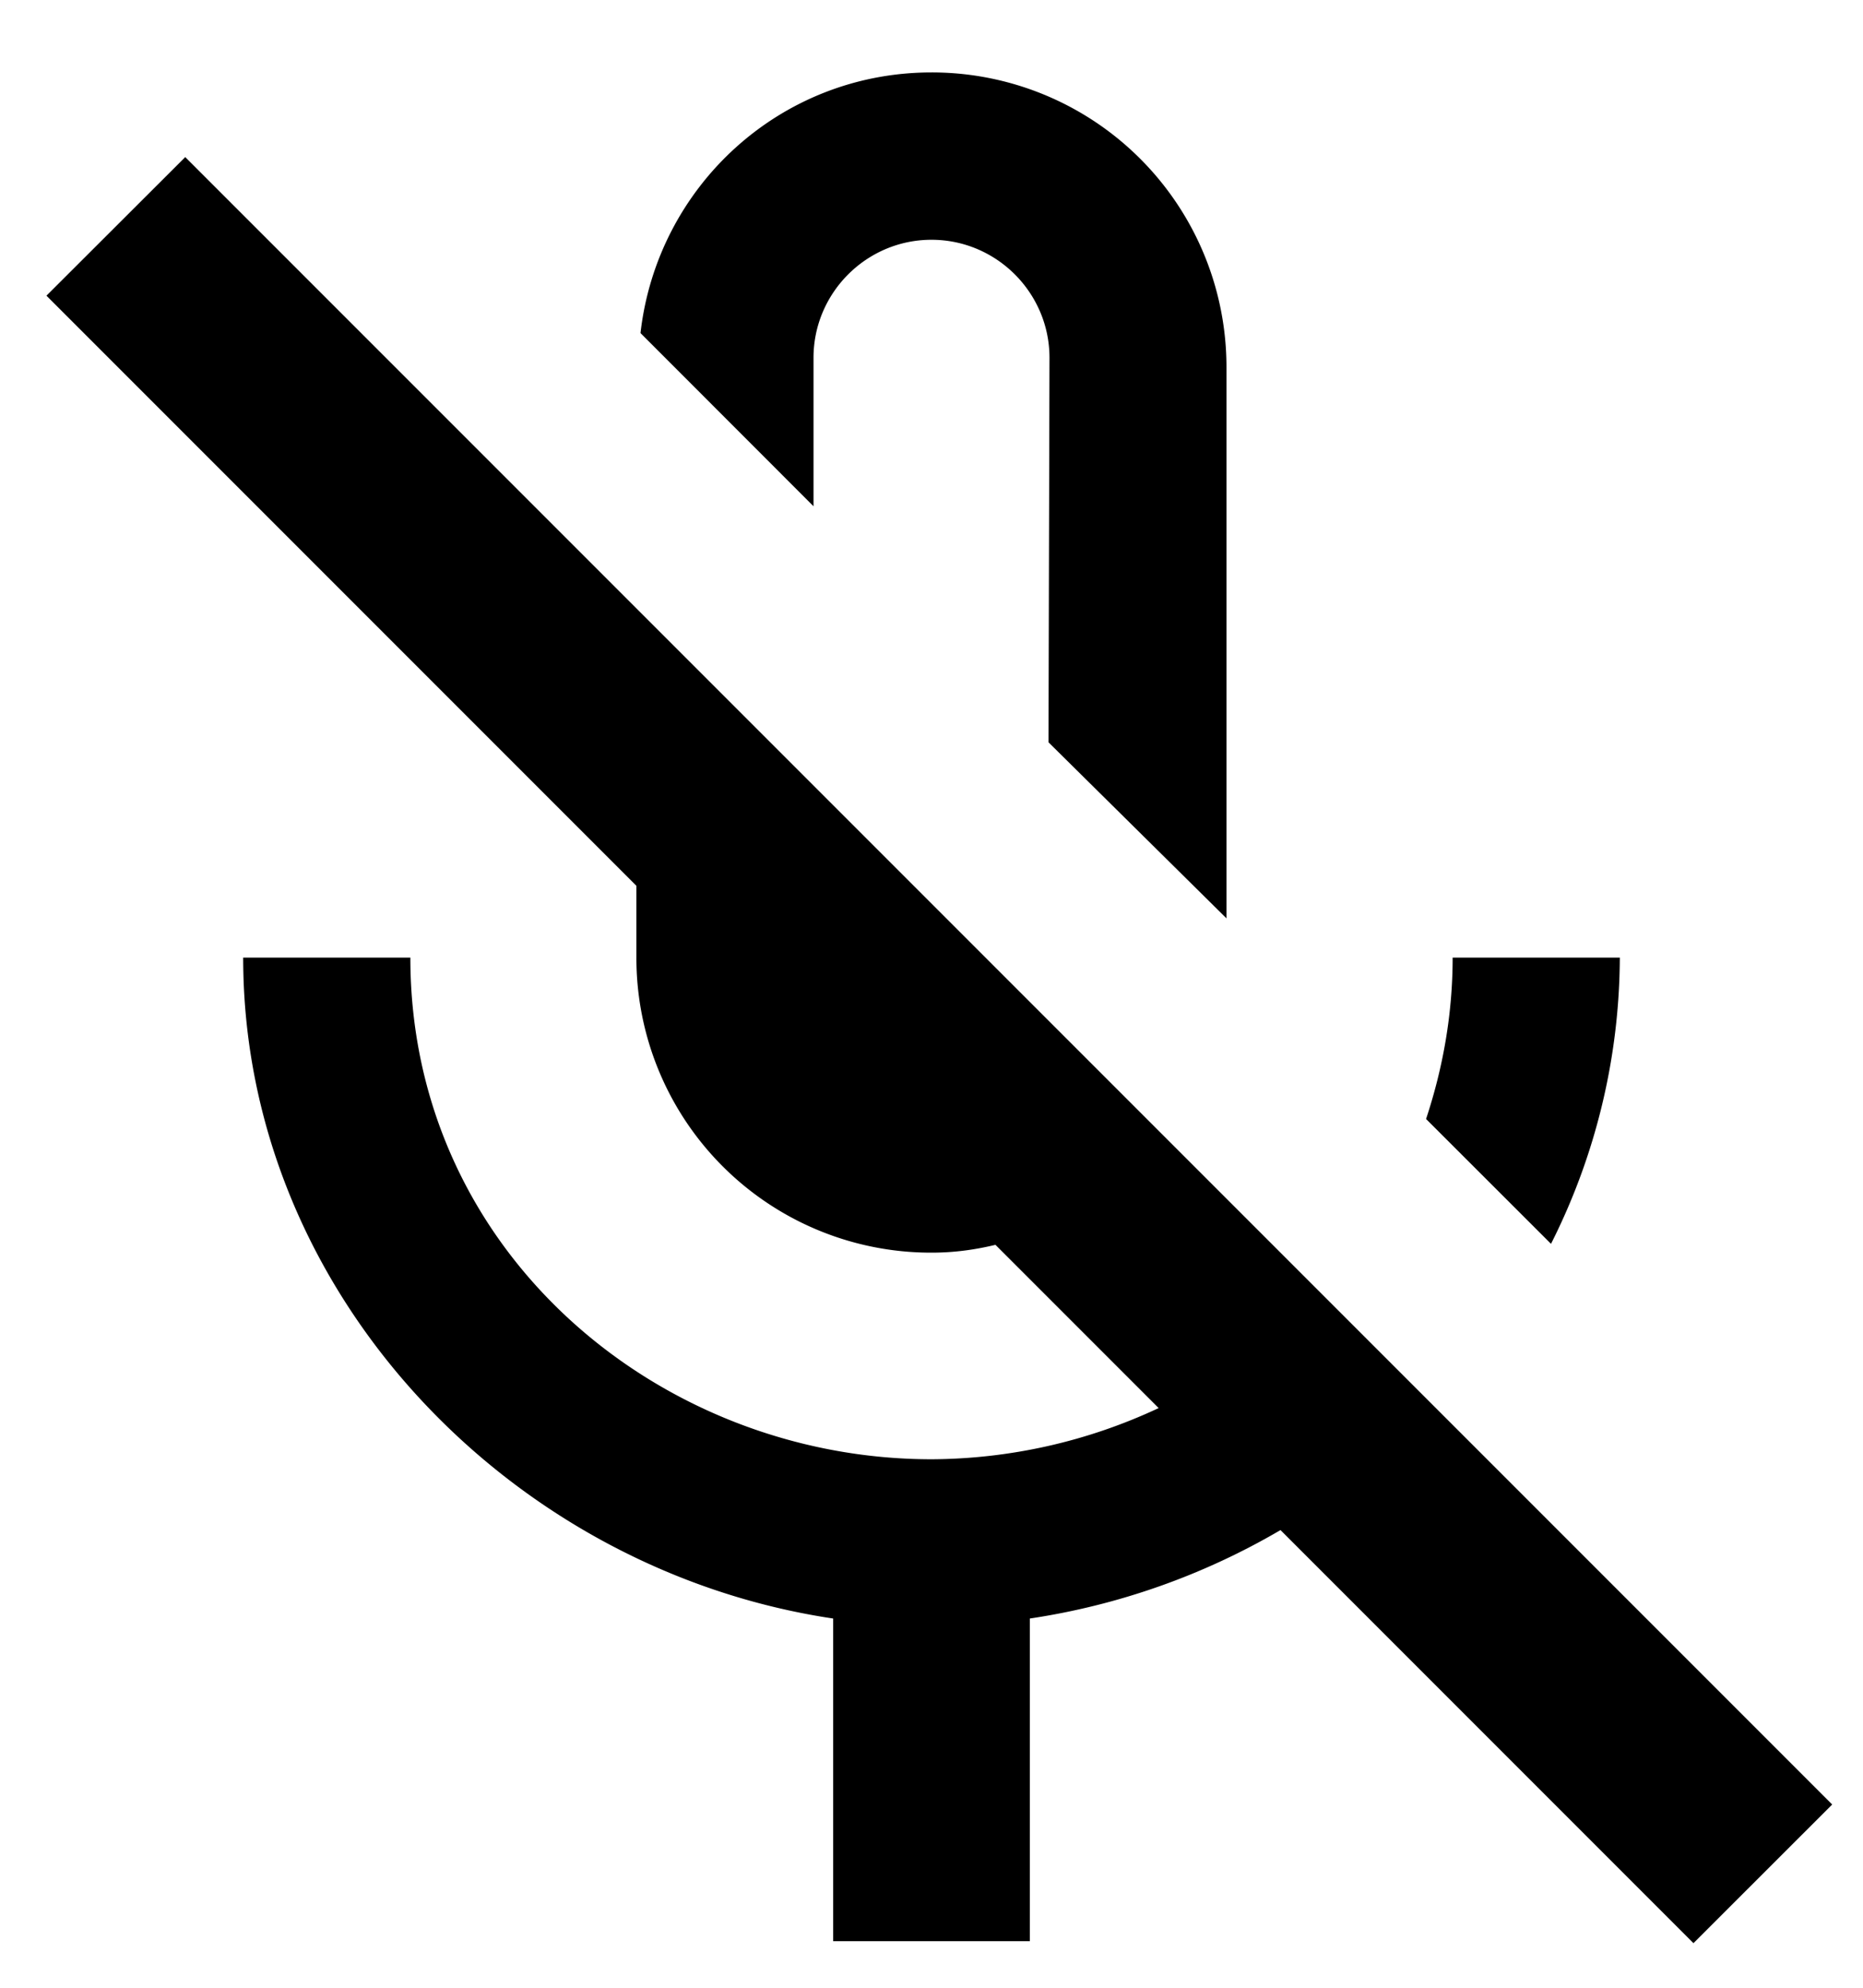 <svg xmlns="http://www.w3.org/2000/svg" viewBox="0 0 15 16">
    <g fill-rule="evenodd">
        <path fill="none" d="M-2-1h19v19H-2z"/>
        <path d="M6.55 2.88c0-.523.427-.95.95-.95.523 0 .95.427.95.95l-.008 3.095 1.433 1.417V2.958A2.372 2.372 0 0 0 7.5.583c-1.22 0-2.209.919-2.343 2.098L6.55 4.075V2.879zm6.492 4.828h-1.346c0 .46-.08.895-.214 1.299l1.006 1.005a5.15 5.15 0 0 0 .554-2.304zM1.492 1.264L.374 2.38l4.75 4.75v.578A2.372 2.372 0 0 0 7.5 10.083c.182 0 .348-.023.515-.063l1.314 1.314a4.353 4.353 0 0 1-1.829.412c-2.185 0-4.196-1.663-4.196-4.038H1.958c0 2.7 2.154 4.932 4.75 5.32v2.597h1.584v-2.597a5.644 5.644 0 0 0 2.018-.712l3.325 3.325 1.117-1.116-13.26-13.26z"/>
    </g>
</svg>
